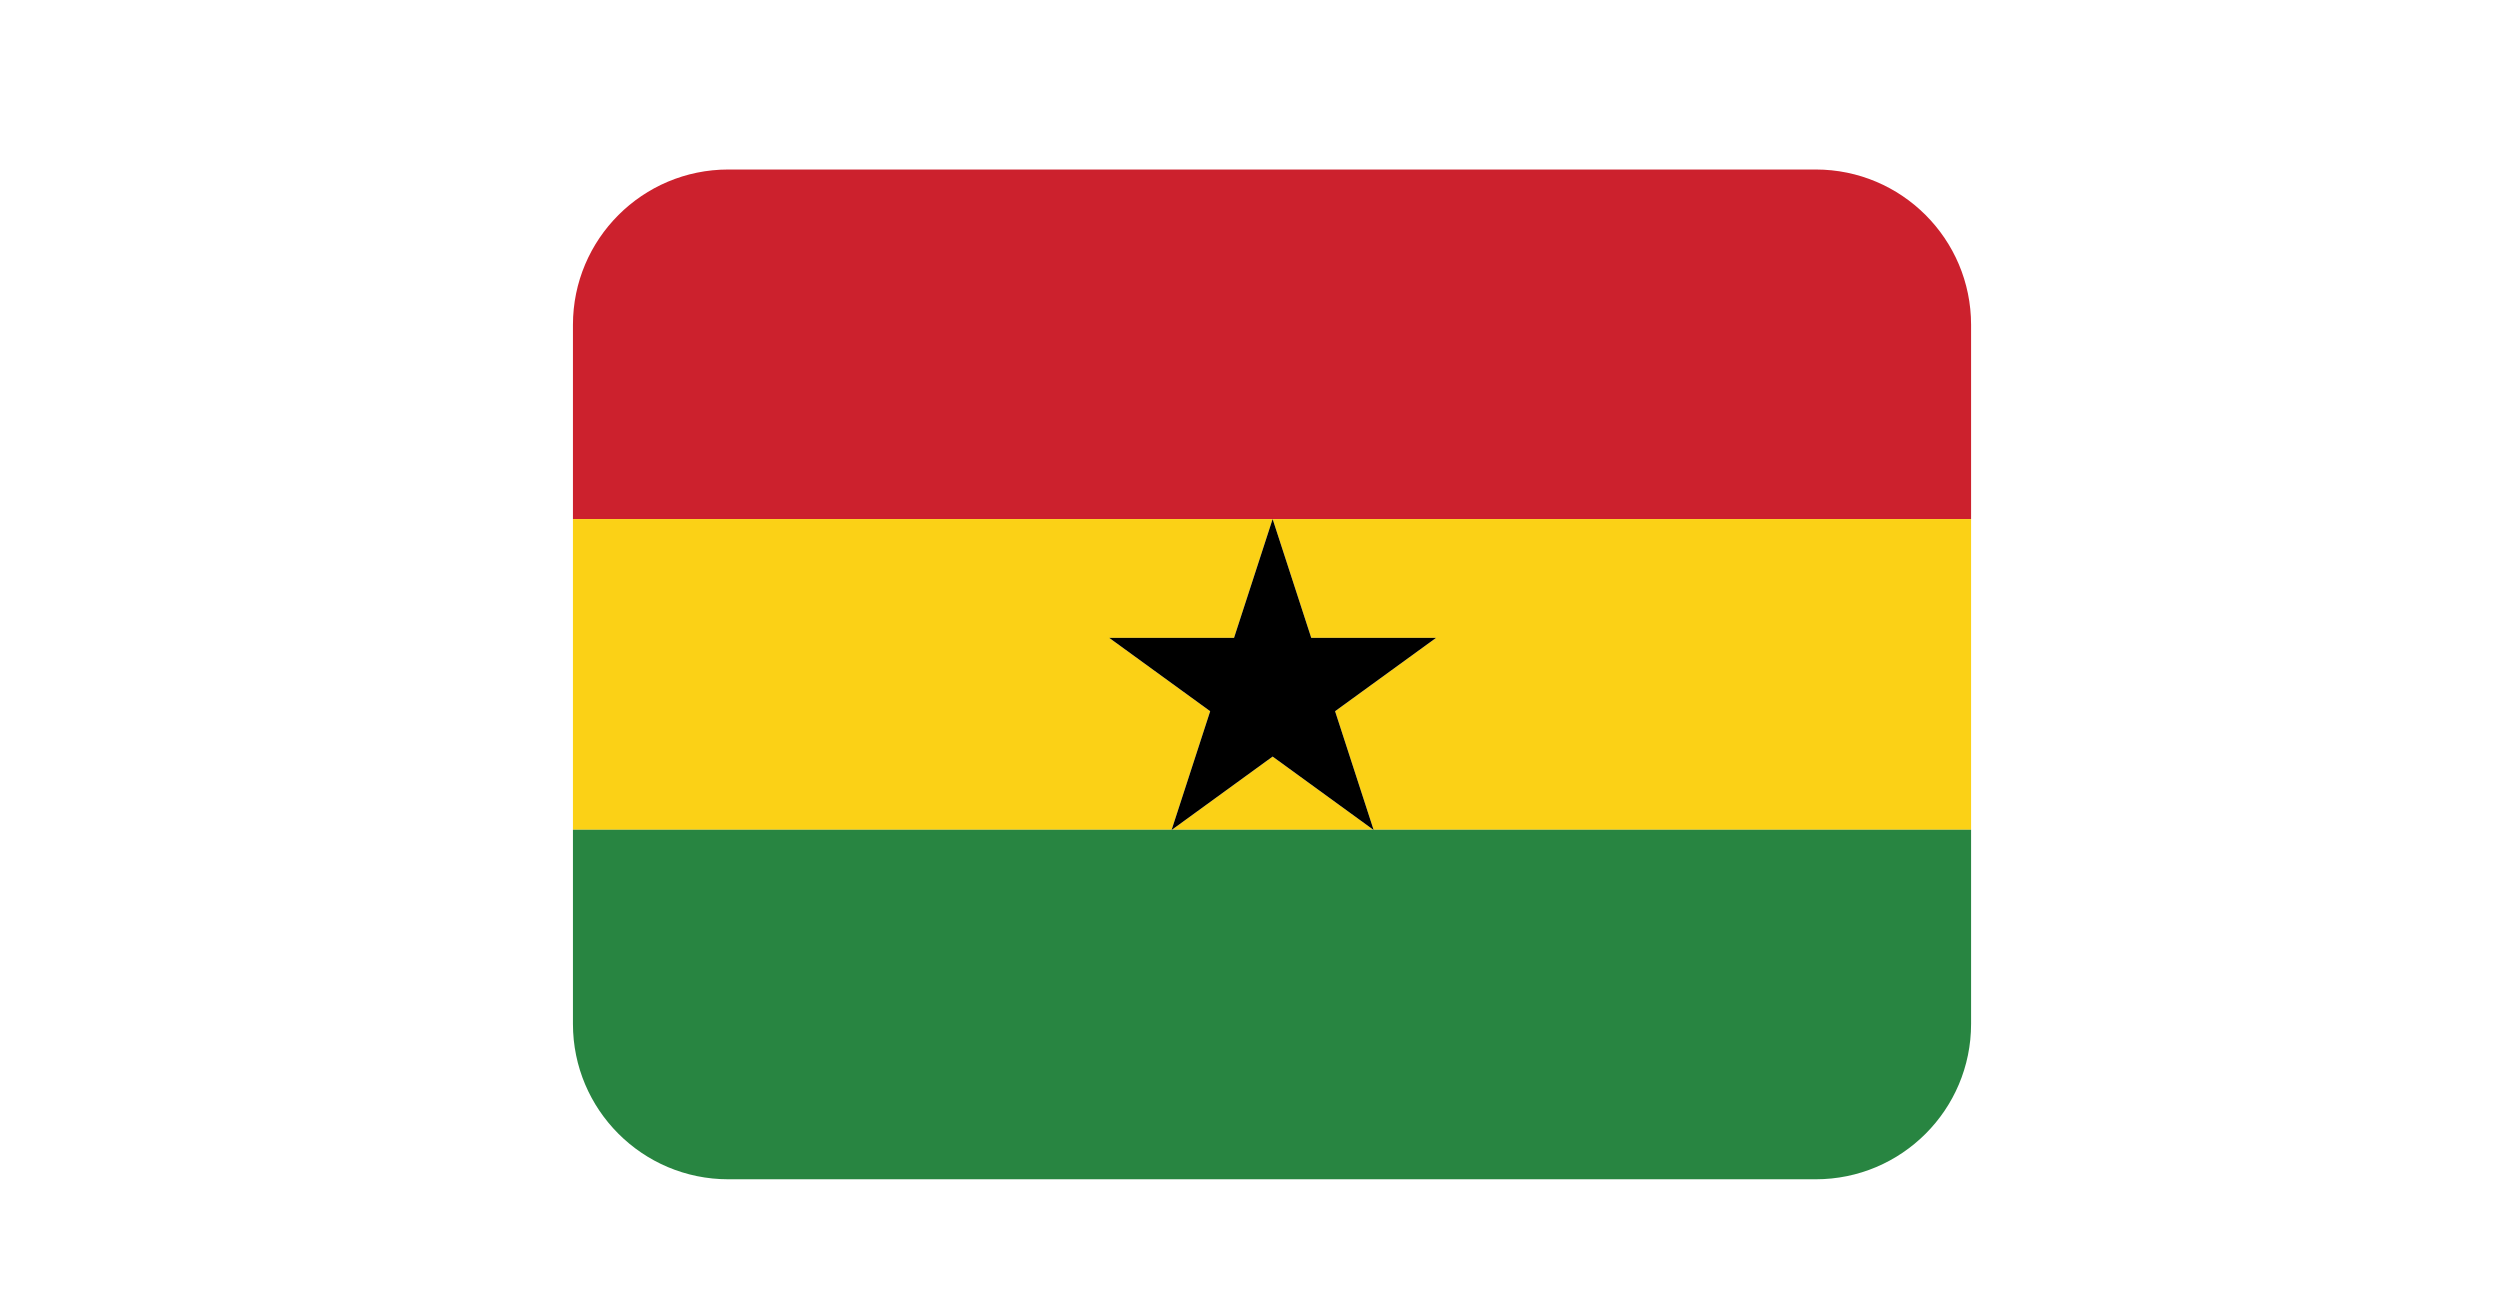 <svg xmlns="http://www.w3.org/2000/svg" xmlns:xlink="http://www.w3.org/1999/xlink" width="981" zoomAndPan="magnify" viewBox="0 0 735.75 386.25" height="515" preserveAspectRatio="xMidYMid meet" version="1.0"><defs><clipPath id="71bcdb8b02"><path d="M 168.504 49.887 L 580.203 49.887 L 580.203 153 L 168.504 153 Z M 168.504 49.887 " clip-rule="nonzero"/></clipPath><clipPath id="897f8844af"><path d="M 168.504 152 L 580.203 152 L 580.203 245 L 168.504 245 Z M 168.504 152 " clip-rule="nonzero"/></clipPath><clipPath id="053cba83e0"><path d="M 168.504 244 L 580.203 244 L 580.203 347.062 L 168.504 347.062 Z M 168.504 244 " clip-rule="nonzero"/></clipPath></defs><g clip-path="url(#71bcdb8b02)"><path fill="#cc212d" d="M 534.371 49.887 L 214.336 49.887 C 189.09 49.887 168.617 70.359 168.617 95.605 L 168.617 152.758 L 580.09 152.758 L 580.09 95.605 C 580.09 70.359 559.617 49.887 534.371 49.887 Z M 534.371 49.887 " fill-opacity="1" fill-rule="nonzero"/></g><g clip-path="url(#897f8844af)"><path fill="#fbd116" d="M 344.898 244.195 L 404.164 244.195 L 374.535 222.66 Z M 385.898 187.719 L 422.645 187.719 L 392.914 209.309 L 404.242 244.195 L 580.09 244.195 L 580.09 152.758 L 374.535 152.758 Z M 356.156 209.309 L 326.43 187.719 L 363.176 187.719 L 374.535 152.758 L 168.617 152.758 L 168.617 244.195 L 344.82 244.195 Z M 356.156 209.309 " fill-opacity="1" fill-rule="nonzero"/></g><g clip-path="url(#053cba83e0)"><path fill="#288541" d="M 404.266 244.262 L 404.164 244.195 L 344.887 244.195 L 344.785 244.262 L 344.82 244.195 L 168.617 244.195 L 168.617 301.344 C 168.617 326.59 189.09 347.062 214.336 347.062 L 534.371 347.062 C 559.617 347.062 580.09 326.59 580.09 301.344 L 580.09 244.195 L 404.242 244.195 Z M 404.266 244.262 " fill-opacity="1" fill-rule="nonzero"/></g><path fill="#000000" d="M 326.43 187.719 L 356.156 209.309 L 344.82 244.195 L 344.797 244.262 L 344.898 244.195 L 374.535 222.66 L 404.164 244.195 L 404.266 244.262 L 404.242 244.195 L 392.914 209.309 L 422.645 187.719 L 385.898 187.719 L 374.535 152.758 L 363.176 187.719 Z M 326.43 187.719 " fill-opacity="1" fill-rule="nonzero"/> </svg>